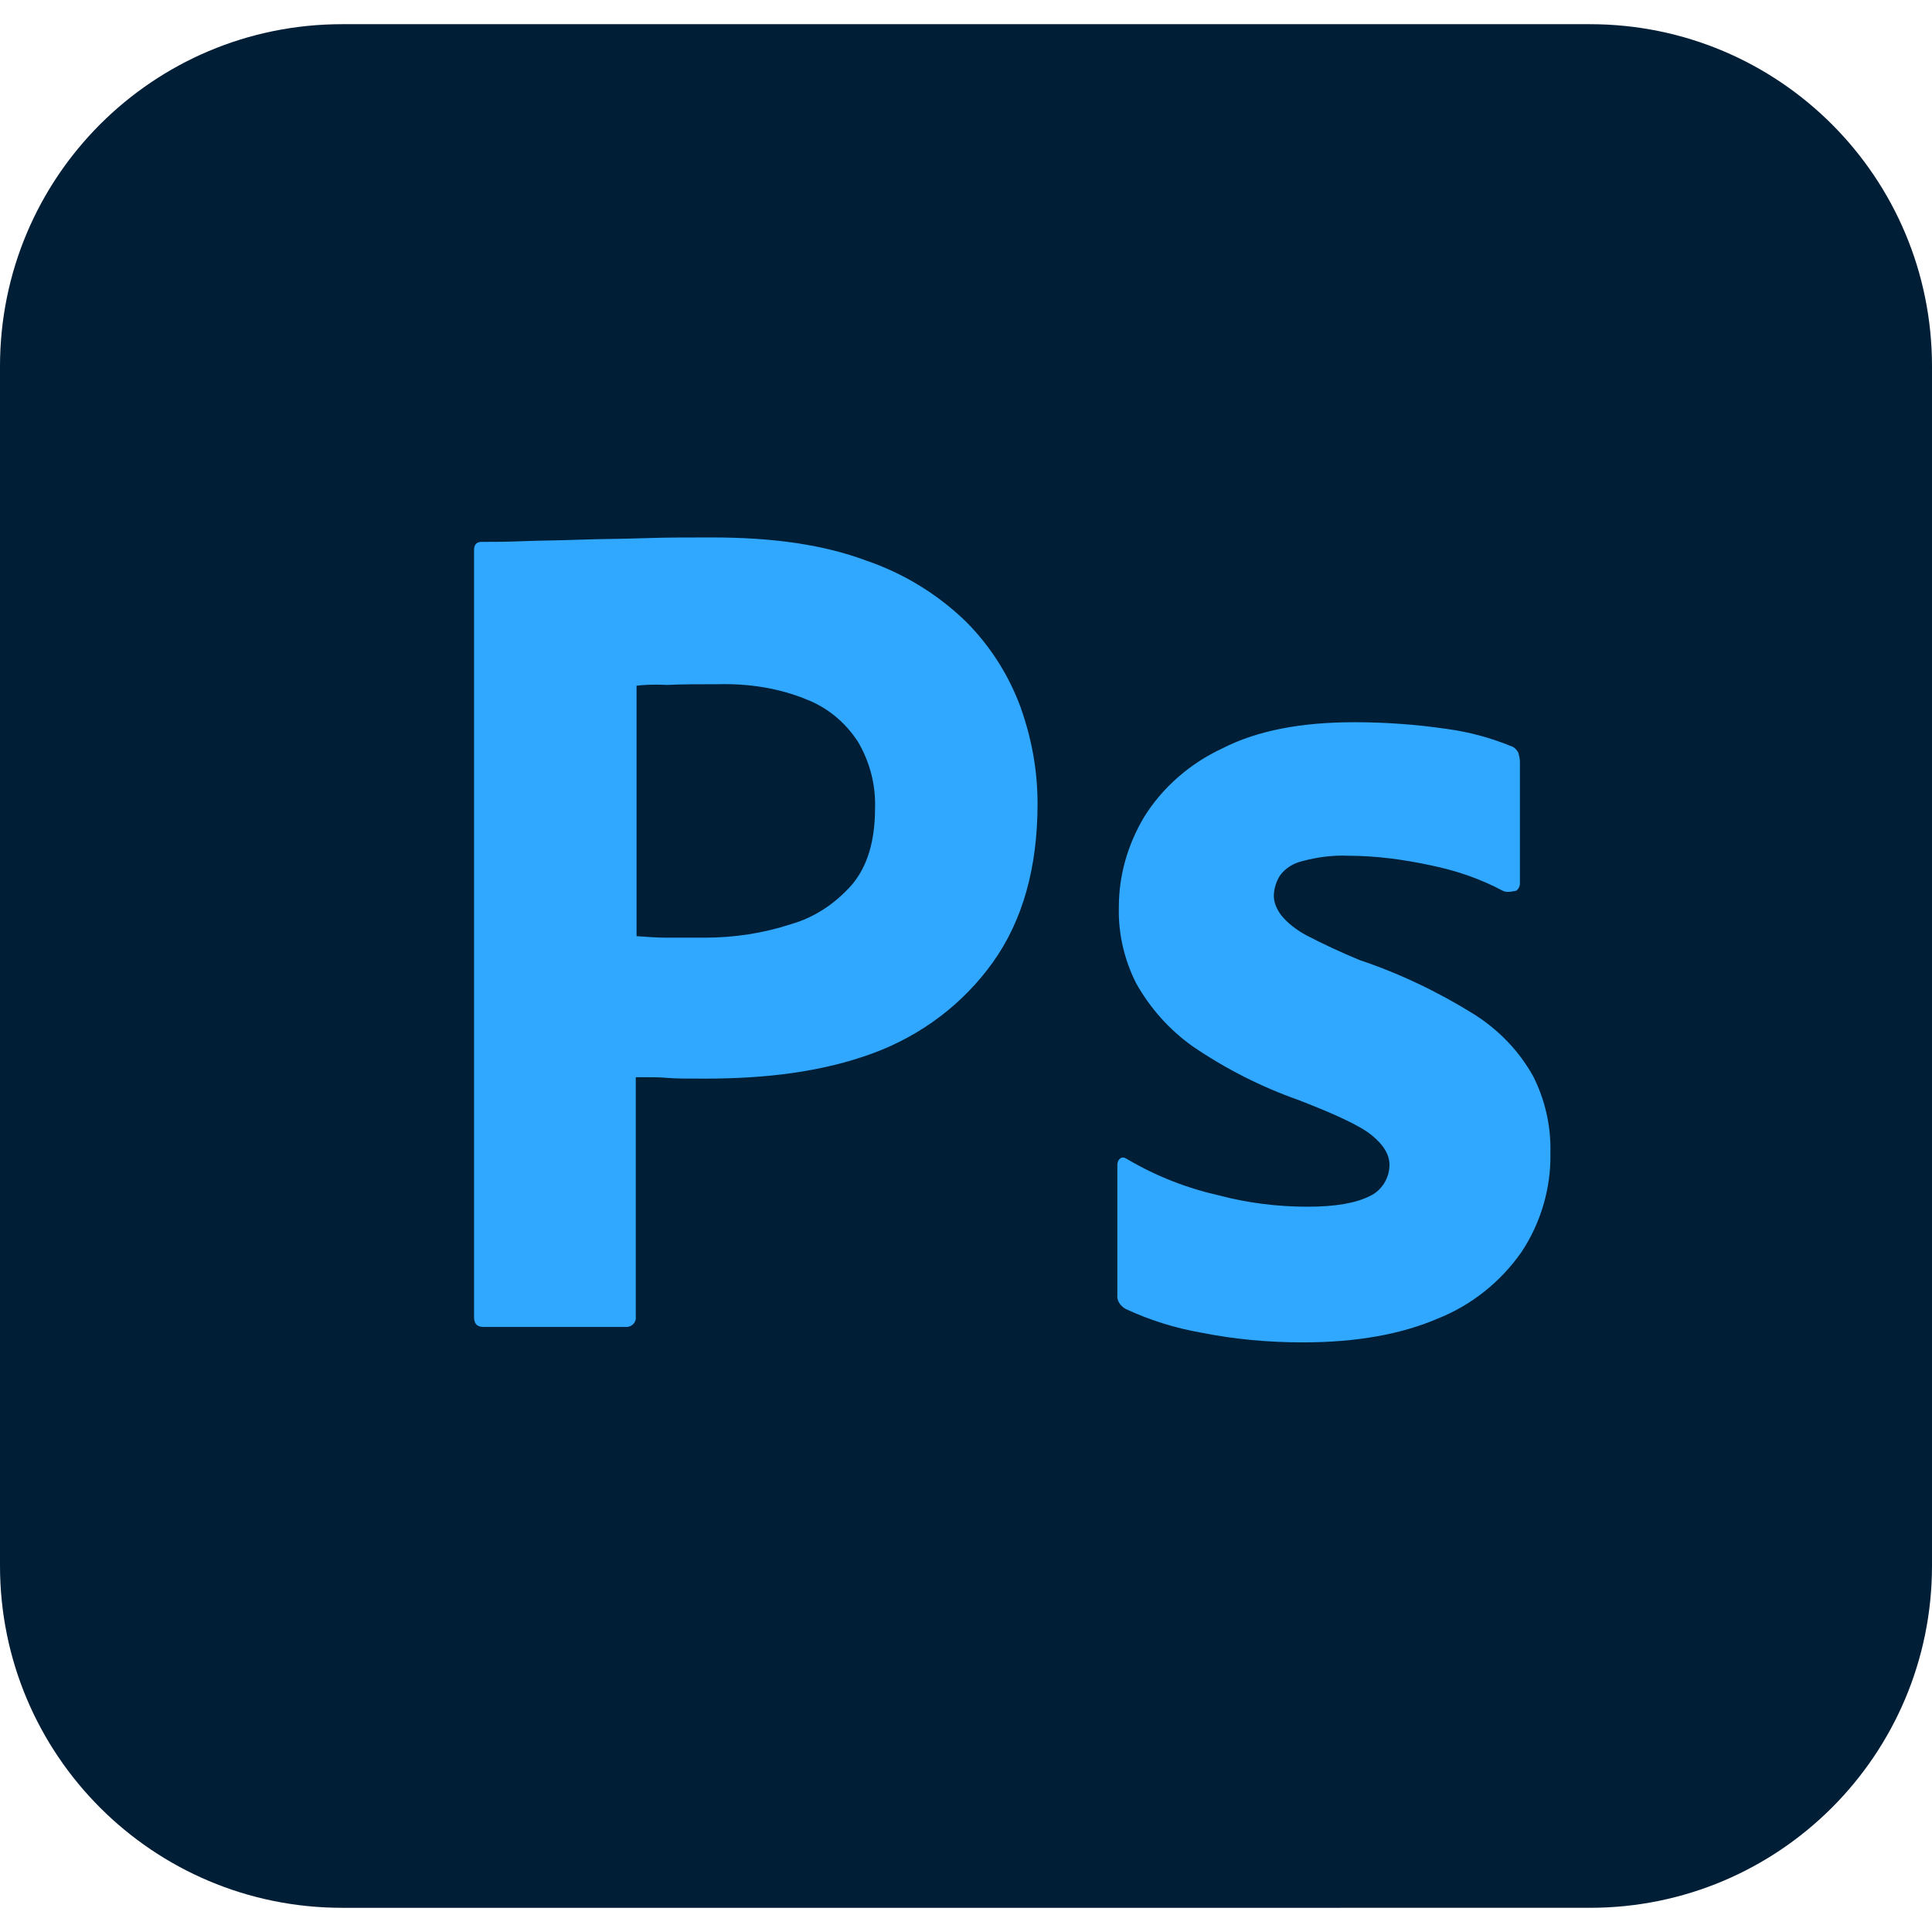 <?xml version="1.0" encoding="utf-8"?>
<!-- Generator: Adobe Illustrator 28.3.0, SVG Export Plug-In . SVG Version: 6.00 Build 0)  -->
<svg version="1.1" id="Layer_1" xmlns="http://www.w3.org/2000/svg" xmlns:xlink="http://www.w3.org/1999/xlink" x="0px" y="0px"
	 viewBox="0 0 2700 2700" style="enable-background:new 0 0 2700 2700;" xml:space="preserve">
<style type="text/css">
	.st0{fill:#001E36;}
	.st1{fill:#31A8FF;}
</style>
<path class="st0" d="M478.1,33.8h1743.8c264.4,0,478.1,213.7,478.1,478.1v1676.2c0,264.4-213.8,478.1-478.1,478.1H478.1
	C213.8,2666.2,0,2452.5,0,2188.1V511.9C0,247.5,213.8,33.8,478.1,33.8z"/>
<g>
	<path class="st1" d="M662.5,1840.6V768.8c0-7.3,3.1-11.5,10.4-11.5c17.7,0,34.4,0,58.3-1c25-1,51-1,79.2-2.1
		c28.1-1,58.3-1,90.6-2.1s63.5-1,94.8-1c85.4,0,156.2,10.4,214.6,32.3c52.1,17.7,100,46.9,139.6,85.4c33.3,33.3,59.4,74,76,118.8
		c15.6,43.7,24,88.5,24,135.4c0,89.6-20.8,163.5-62.5,221.9c-41.7,58.3-100,102.1-167.7,127.1c-70.8,26-149,35.4-234.4,35.4
		c-25,0-41.7,0-52.1-1c-10.4-1-25-1-44.8-1v334.4c1,7.3-4.2,13.5-11.5,14.6H675C666.7,1854.2,662.5,1850,662.5,1840.6L662.5,1840.6z
		 M889.6,958.3v350c14.6,1,28.1,2.1,40.6,2.1h55.2c40.6,0,81.3-6.2,119.8-18.8c33.3-9.4,62.5-29.2,85.4-55.2
		c21.9-26,32.3-61.5,32.3-107.3c1-32.3-7.3-64.6-24-92.7c-17.7-27.1-42.7-47.9-72.9-59.4c-38.5-15.6-80.2-21.9-122.9-20.8
		c-27.1,0-51,0-70.8,1C911.5,956.2,896.9,957.3,889.6,958.3L889.6,958.3z M2100,1244.8c-31.2-16.7-64.6-28.1-100-35.4
		c-38.5-8.3-77.1-13.5-116.7-13.5c-20.8-1-42.7,2.1-62.5,7.3c-13.5,3.1-25,10.4-32.3,20.8c-5.2,8.3-8.3,18.8-8.3,28.1
		c0,9.4,4.2,18.8,10.4,27.1c9.4,11.5,21.9,20.8,35.4,28.1c24,12.5,49,24,74,34.4c56.2,18.8,110.4,44.8,160.4,76
		c34.4,21.9,62.5,51,82.3,86.5c16.7,33.3,25,69.8,24,107.3c1,49-13.5,97.9-40.6,138.5c-29.2,41.7-69.8,74-116.7,92.7
		c-51,21.9-113.5,33.3-188.5,33.3c-47.9,0-94.8-4.2-141.7-13.5c-36.5-6.3-72.9-17.7-106.2-33.3c-7.3-4.2-12.5-11.5-11.5-19.8v-181.2
		c0-3.1,1-7.3,4.2-9.4c3.1-2.1,6.2-1,9.4,1c40.6,24,83.3,40.6,129.2,51c39.6,10.4,81.2,15.6,122.9,15.6c39.6,0,67.7-5.2,86.5-14.6
		c16.7-7.3,28.1-25,28.1-43.8c0-14.6-8.3-28.1-25-41.7c-16.7-13.5-51-29.2-102.1-49c-53.1-18.8-102.1-43.8-147.9-75
		c-32.3-22.9-59.4-53.1-79.2-88.5c-16.7-33.3-25-69.8-24-106.2c0-44.8,12.5-87.5,35.4-126c26-41.7,64.6-75,109.4-95.8
		c49-25,110.4-36.5,184.4-36.5c42.7,0,86.5,3.1,129.2,9.4c31.3,4.2,61.5,12.5,89.6,24c4.2,1,8.3,5.2,10.4,9.4
		c1,4.2,2.1,8.3,2.1,12.5v169.8c0,4.2-2.1,8.3-5.2,10.4C2109.4,1246.9,2104.2,1246.9,2100,1244.8L2100,1244.8z"/>
</g>
</svg>
